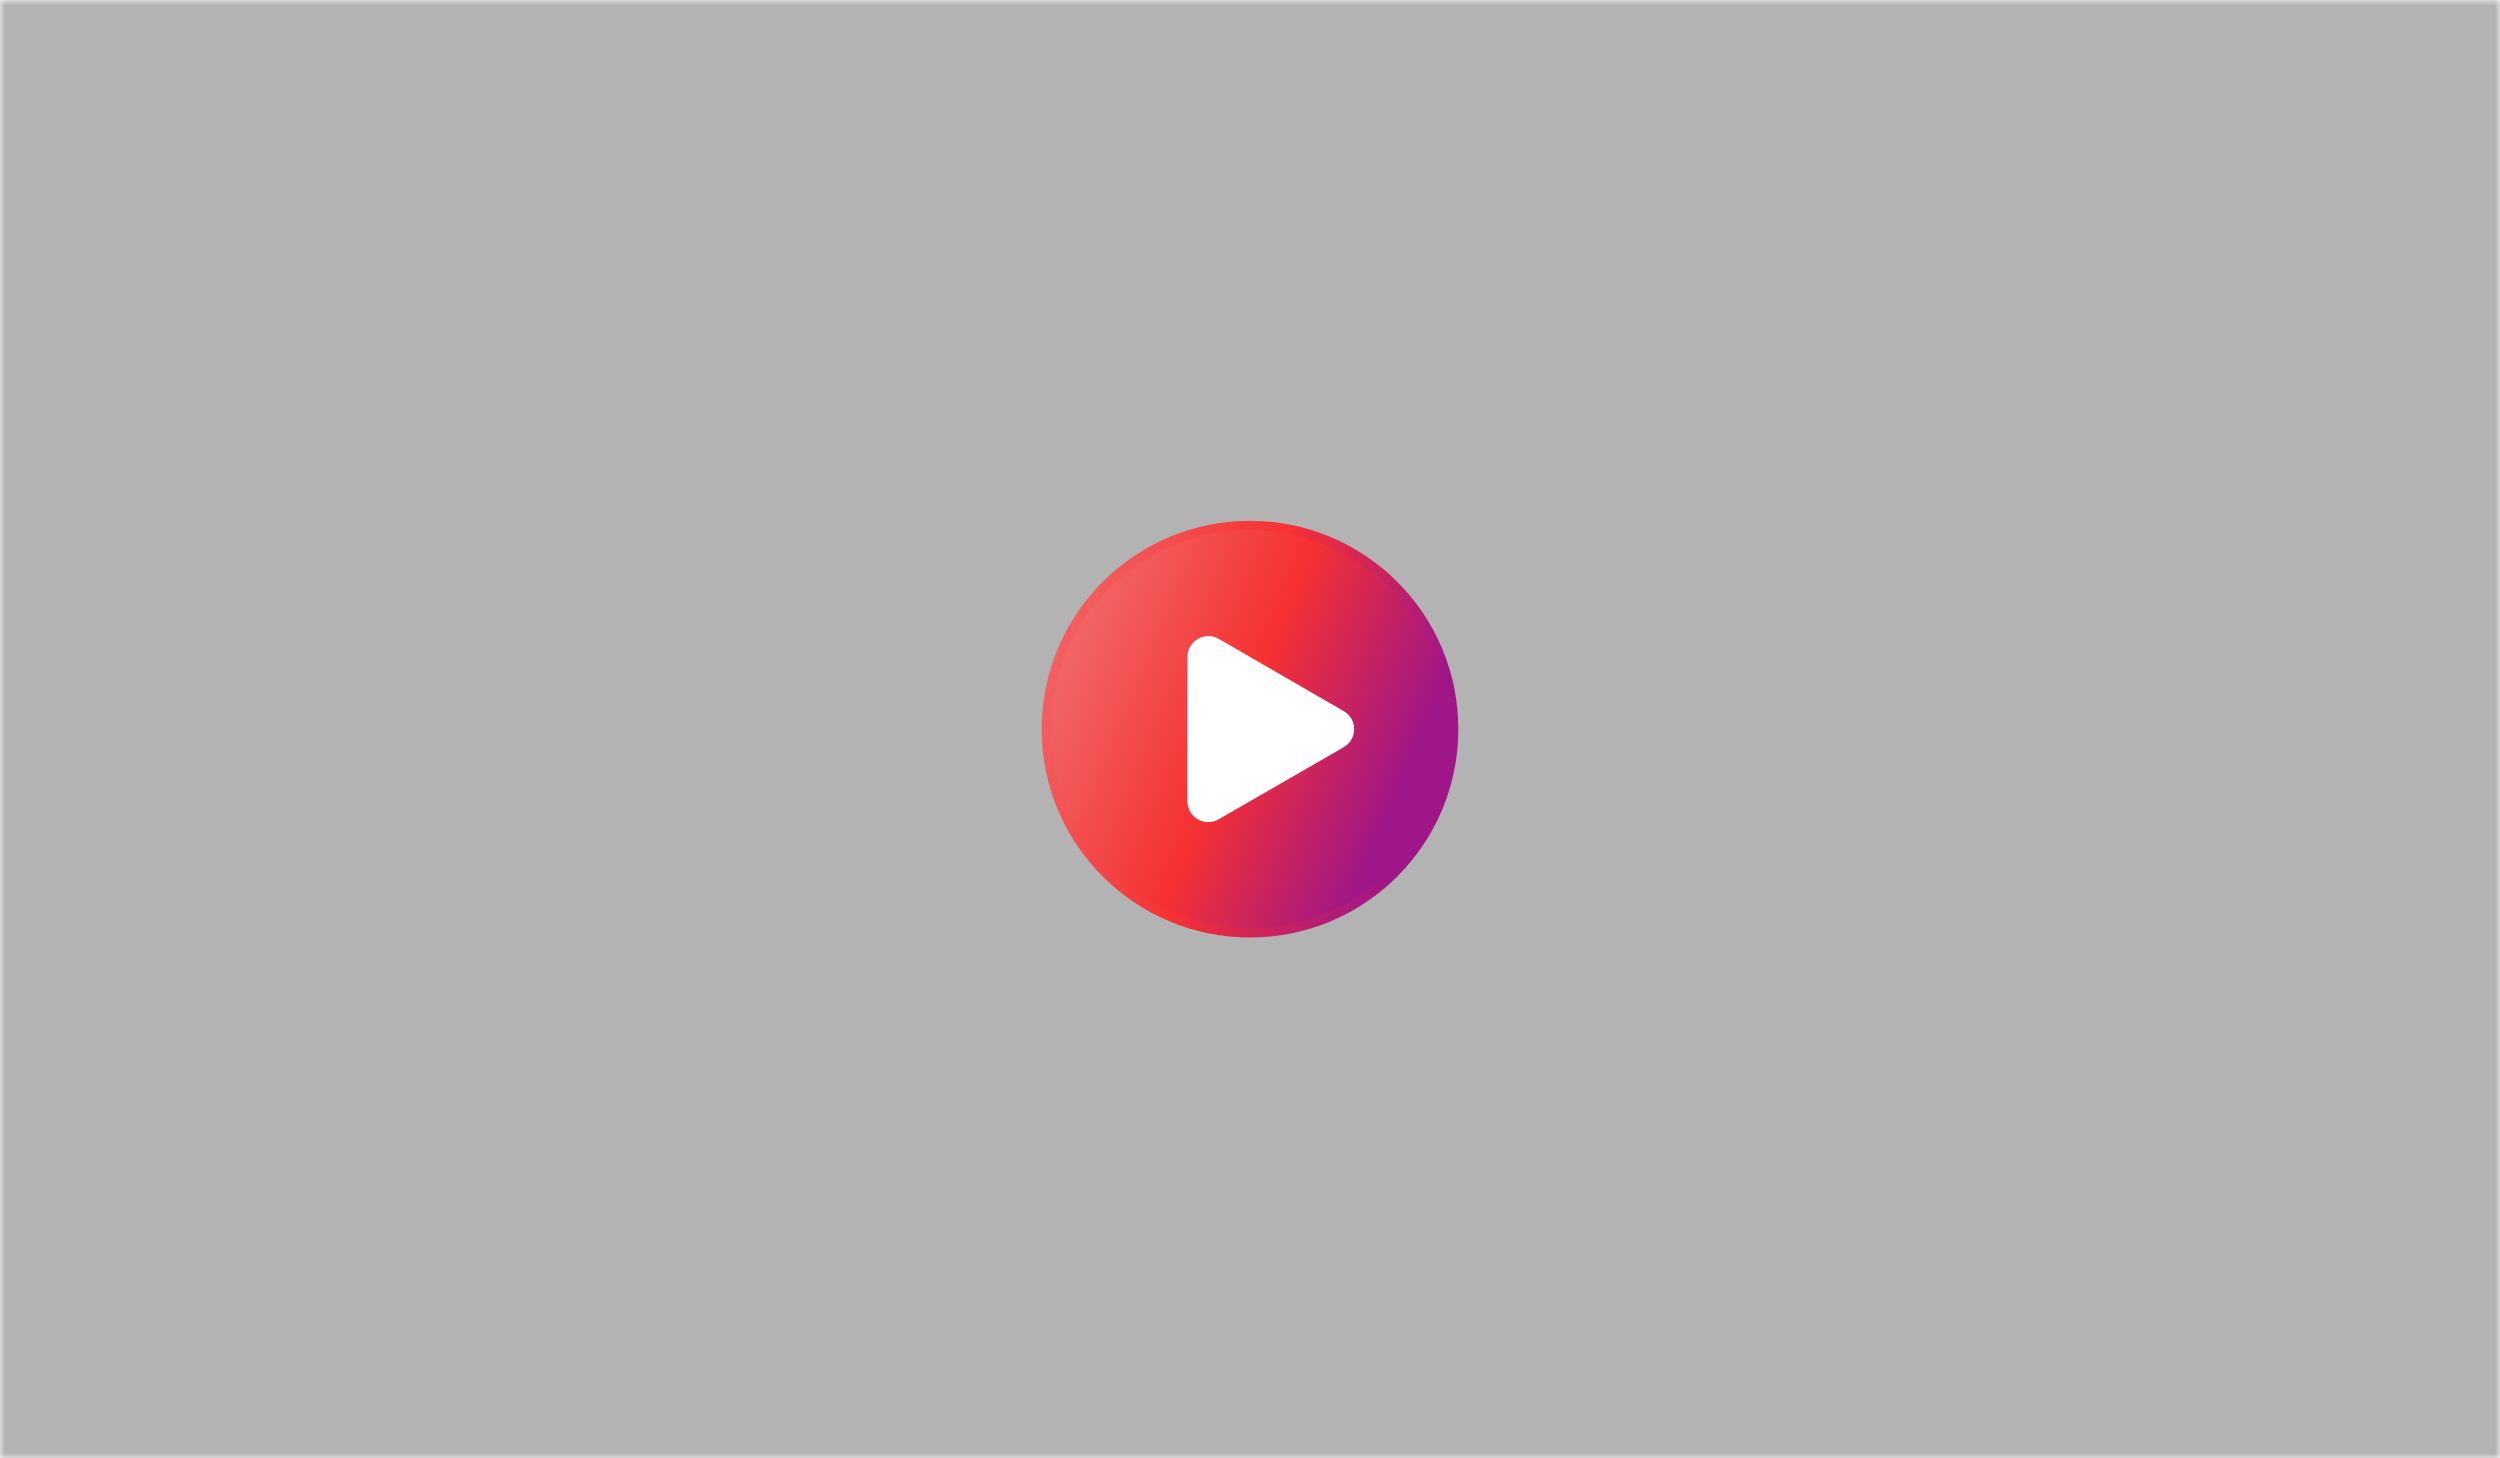 <svg width="240" height="140" viewBox="0 0 240 140" fill="none" xmlns="http://www.w3.org/2000/svg">
<g clip-path="url(#clip0_3211_11036)">
<mask id="mask0_3211_11036" style="mask-type:alpha" maskUnits="userSpaceOnUse" x="0" y="0" width="240" height="140">
<rect width="240" height="140" fill="black"/>
</mask>
<g mask="url(#mask0_3211_11036)">
<rect width="240" height="140" fill="black" fill-opacity="0.3"/>
<circle cx="120" cy="70" r="19.558" fill="url(#paint0_linear_3211_11036)" stroke="url(#paint1_linear_3211_11036)" stroke-width="0.884"/>
<g filter="url(#filter0_b_3211_11036)">
<path d="M128.995 68.267C130.328 69.037 130.328 70.962 128.994 71.731L116.991 78.653C115.657 79.423 113.991 78.46 113.992 76.92L113.998 63.064C113.998 61.524 115.666 60.563 116.999 61.333L128.995 68.267Z" fill="white"/>
</g>
</g>
</g>
<defs>
<filter id="filter0_b_3211_11036" x="63.992" y="11.062" width="116.003" height="117.862" filterUnits="userSpaceOnUse" color-interpolation-filters="sRGB">
<feFlood flood-opacity="0" result="BackgroundImageFix"/>
<feGaussianBlur in="BackgroundImageFix" stdDeviation="25"/>
<feComposite in2="SourceAlpha" operator="in" result="effect1_backgroundBlur_3211_11036"/>
<feBlend mode="normal" in="SourceGraphic" in2="effect1_backgroundBlur_3211_11036" result="shape"/>
</filter>
<linearGradient id="paint0_linear_3211_11036" x1="93.632" y1="58.499" x2="134.704" y2="75.473" gradientUnits="userSpaceOnUse">
<stop stop-color="#EF8081"/>
<stop offset="0.62" stop-color="#F63132"/>
<stop offset="1" stop-color="#9F1689"/>
</linearGradient>
<linearGradient id="paint1_linear_3211_11036" x1="87.97" y1="63.458" x2="135.413" y2="77.597" gradientUnits="userSpaceOnUse">
<stop stop-color="#EF8081"/>
<stop offset="0.62" stop-color="#F63132"/>
<stop offset="1" stop-color="#9F1689"/>
</linearGradient>
<clipPath id="clip0_3211_11036">
<rect width="240" height="140" fill="white"/>
</clipPath>
</defs>
</svg>
